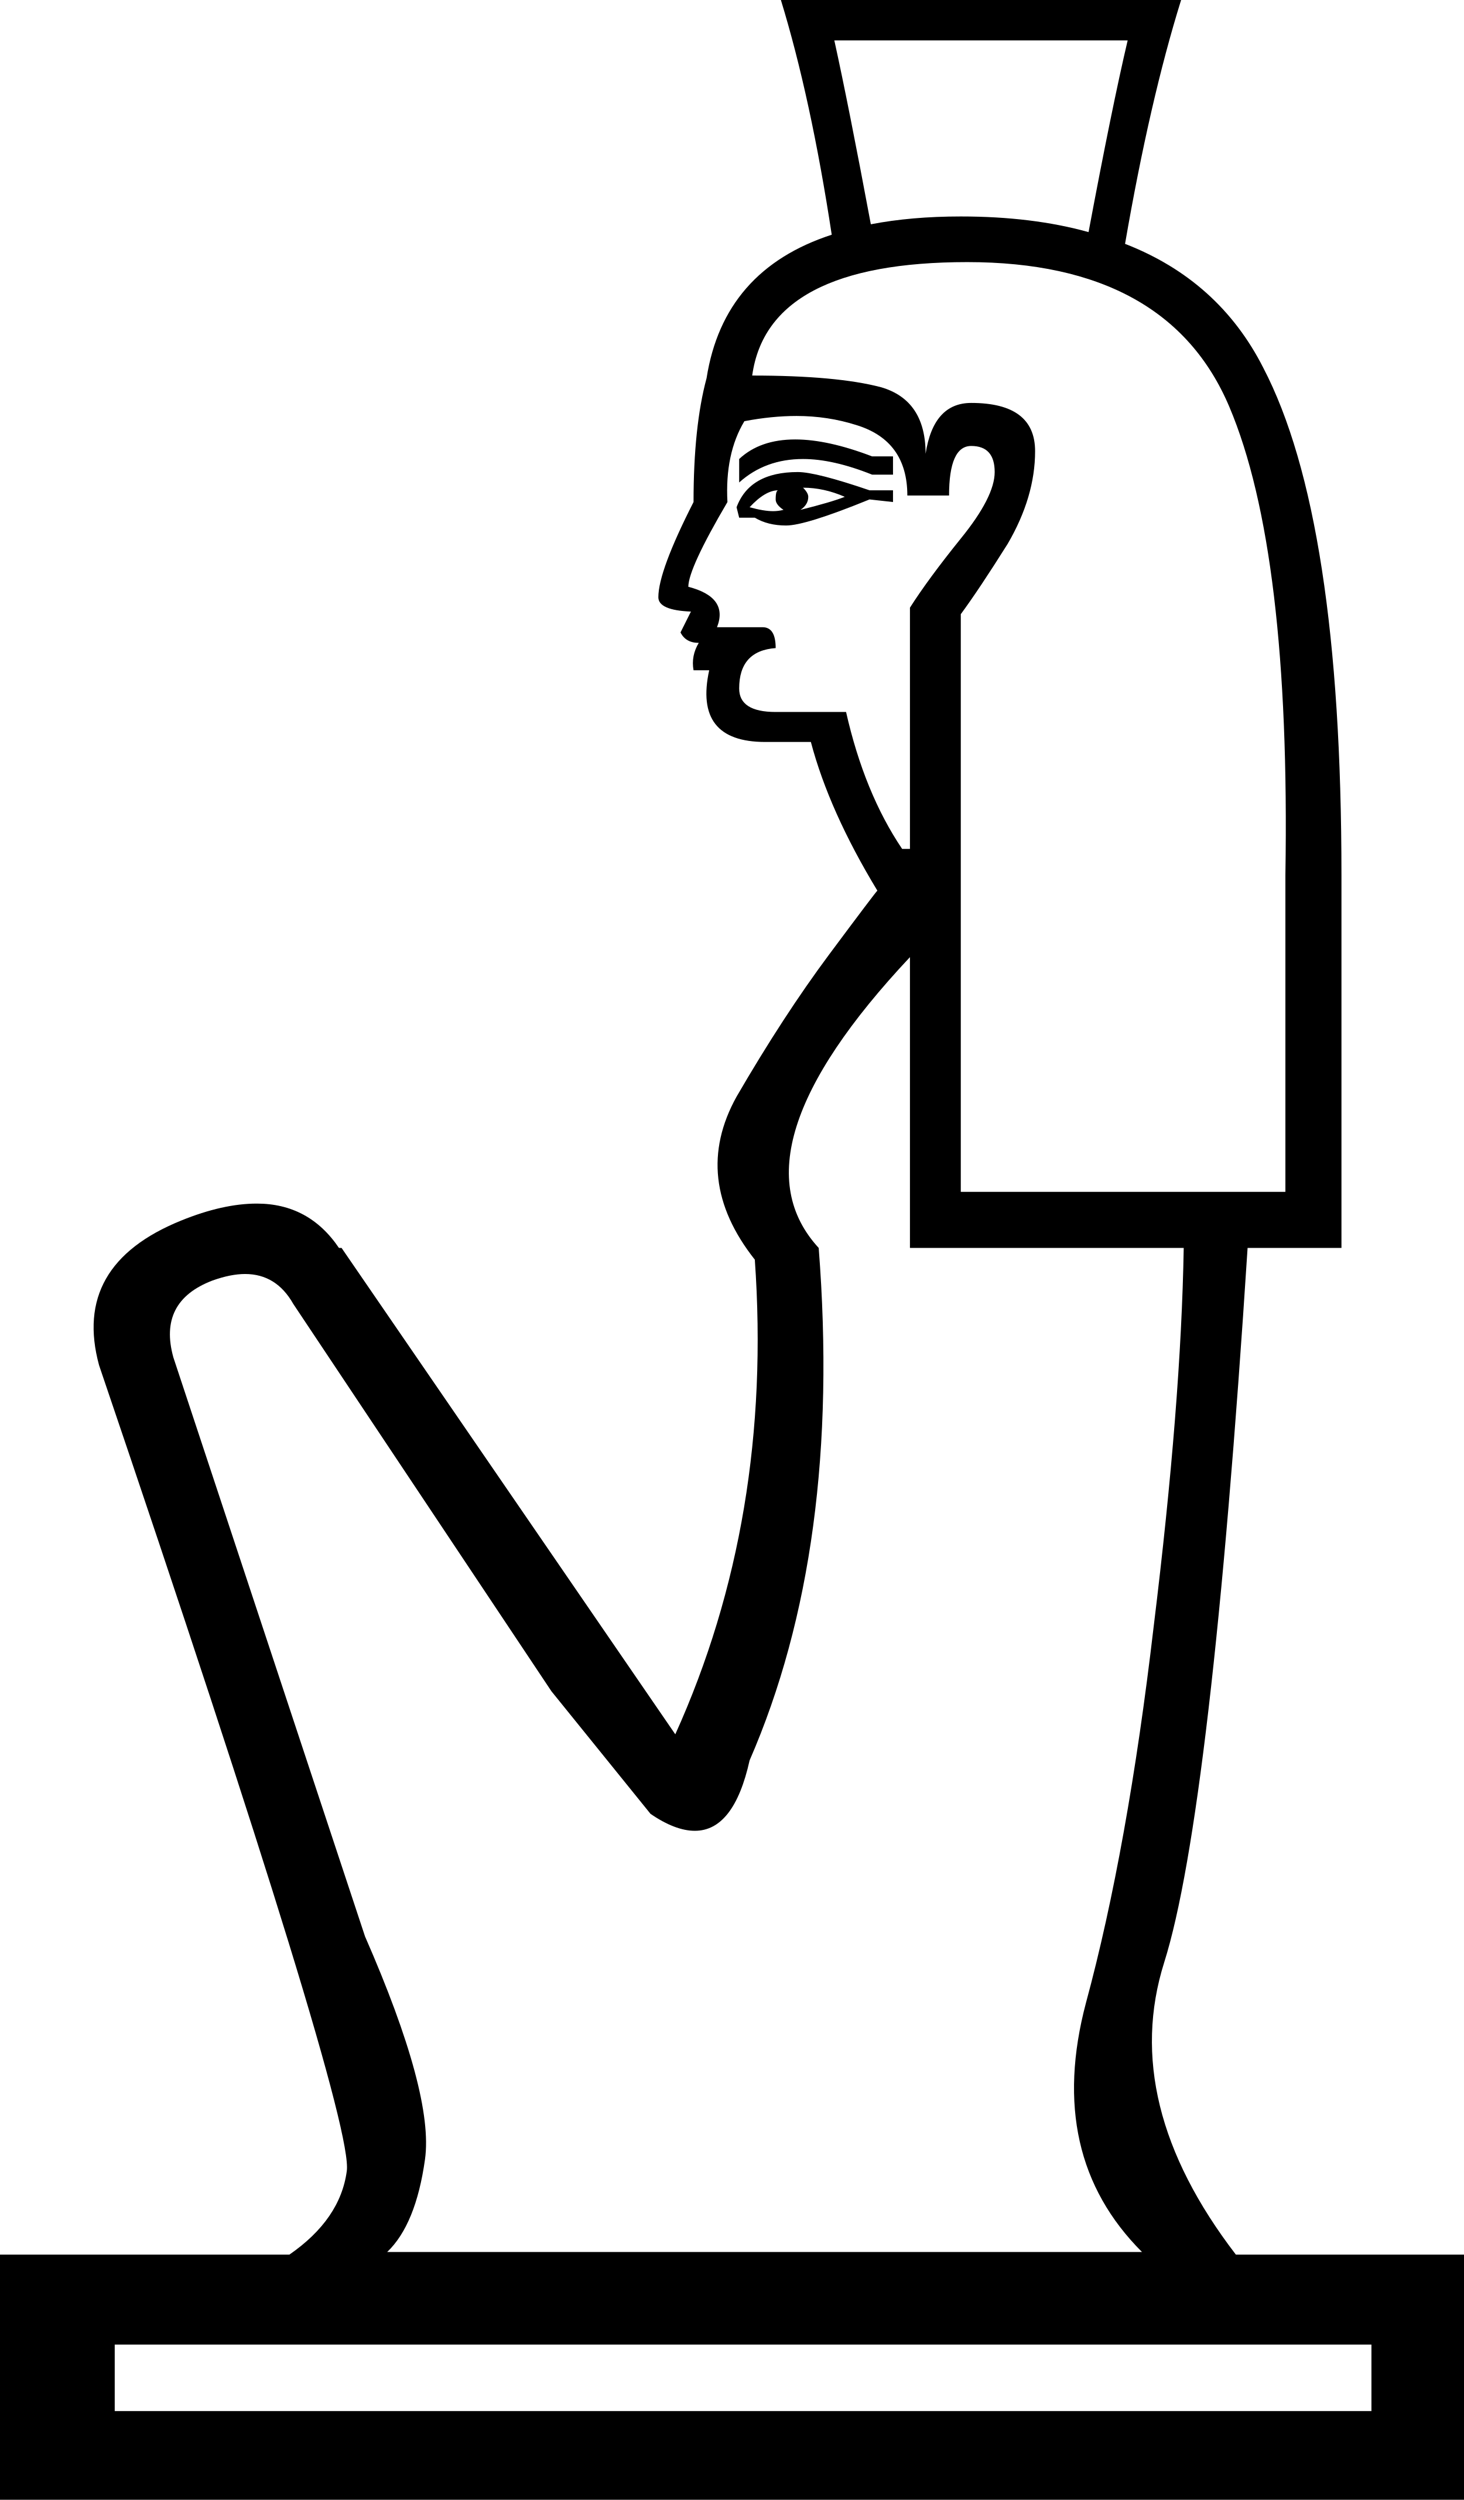 <?xml version='1.0' encoding ='UTF-8' standalone='yes'?>
<svg width='11.23' height='19.17' xmlns='http://www.w3.org/2000/svg' xmlns:xlink='http://www.w3.org/1999/xlink' >
<path style='fill:black; stroke:none' d=' M 8.65 0.31  Q 8.53 0.82 8.35 1.78  L 8.35 1.78  Q 7.92 1.66 7.37 1.66  Q 6.99 1.66 6.68 1.72  L 6.68 1.72  Q 6.51 0.81 6.4 0.31  Z  M 8.35 1.78  Q 8.35 1.78 8.35 1.78  L 8.35 1.78  Q 8.35 1.78 8.35 1.78  Z  M 6.1 3.37  Q 5.83 3.37 5.67 3.52  L 5.67 3.7  Q 5.87 3.52 6.16 3.52  Q 6.39 3.52 6.69 3.64  L 6.85 3.64  L 6.85 3.5  L 6.69 3.5  Q 6.35 3.37 6.1 3.37  Z  M 6.16 3.74  Q 6.32 3.74 6.48 3.81  Q 6.38 3.85 6.14 3.91  Q 6.2 3.87 6.2 3.81  Q 6.2 3.78 6.16 3.74  Z  M 5.97 3.76  Q 5.95 3.76 5.95 3.83  Q 5.95 3.87 6.01 3.91  Q 5.97 3.92 5.93 3.92  Q 5.86 3.92 5.75 3.89  Q 5.87 3.76 5.97 3.76  Z  M 6.12 3.62  Q 5.75 3.62 5.65 3.89  L 5.67 3.97  L 5.79 3.97  Q 5.89 4.03 6.03 4.03  Q 6.18 4.03 6.67 3.83  L 6.85 3.85  L 6.85 3.76  L 6.67 3.76  Q 6.26 3.62 6.12 3.62  Z  M 6.11 3.19  Q 6.35 3.19 6.57 3.26  Q 6.96 3.38 6.96 3.8  L 7.28 3.8  Q 7.28 3.42 7.45 3.42  Q 7.63 3.42 7.63 3.62  Q 7.63 3.81 7.37 4.13  Q 7.12 4.44 6.98 4.66  L 6.98 6.51  L 6.92 6.51  Q 6.63 6.08 6.49 5.46  L 5.95 5.46  Q 5.67 5.46 5.67 5.28  Q 5.67 4.99 5.95 4.97  Q 5.95 4.81 5.85 4.81  L 5.5 4.81  Q 5.59 4.58 5.28 4.5  Q 5.28 4.36 5.58 3.85  Q 5.56 3.48 5.71 3.23  Q 5.92 3.19 6.11 3.19  Z  M 7.42 2.01  Q 8.96 2.01 9.43 3.12  Q 9.9 4.23 9.86 6.71  L 9.86 9.14  L 7.37 9.14  L 7.37 4.71  Q 7.51 4.52 7.73 4.17  Q 7.94 3.81 7.94 3.46  Q 7.94 3.09 7.45 3.09  Q 7.16 3.09 7.1 3.48  Q 7.1 3.07 6.76 2.97  Q 6.42 2.88 5.77 2.88  Q 5.89 2.01 7.42 2.01  Z  M 6.98 7.34  L 6.98 9.57  L 9.08 9.57  Q 9.06 10.76 8.85 12.47  Q 8.65 14.18 8.33 15.36  Q 8.02 16.53 8.76 17.27  L 2.97 17.27  Q 3.19 17.06 3.26 16.56  Q 3.33 16.06 2.8 14.85  L 1.33 10.41  Q 1.21 9.98 1.63 9.82  Q 1.77 9.77 1.88 9.77  Q 2.12 9.77 2.25 10  L 4.23 12.97  L 4.99 13.91  Q 5.18 14.04 5.33 14.04  Q 5.63 14.04 5.75 13.5  Q 6.46 11.87 6.28 9.57  Q 5.59 8.82 6.98 7.34  Z  M 10.52 17.98  L 10.52 18.49  L 0.88 18.49  L 0.88 17.98  Z  M 5.99 0  Q 6.22 0.75 6.38 1.8  L 6.38 1.8  Q 5.55 2.07 5.42 2.9  Q 5.32 3.27 5.32 3.85  Q 5.05 4.38 5.05 4.58  Q 5.05 4.68 5.3 4.69  L 5.22 4.85  Q 5.26 4.93 5.36 4.93  Q 5.3 5.03 5.32 5.14  L 5.44 5.14  Q 5.32 5.69 5.87 5.69  L 6.22 5.69  Q 6.36 6.22 6.73 6.83  Q 6.71 6.85 6.36 7.32  Q 6.01 7.79 5.65 8.41  Q 5.3 9.04 5.79 9.66  Q 5.93 11.64 5.18 13.3  L 2.62 9.57  L 2.6 9.57  Q 2.37 9.23 1.97 9.23  Q 1.71 9.23 1.39 9.36  Q 0.55 9.7 0.76 10.47  Q 2.72 16.24 2.66 16.65  Q 2.61 17.02 2.22 17.29  L 0 17.29  L 0 19.17  L 11.23 19.17  L 11.23 17.29  L 9.48 17.29  Q 8.59 16.13 8.93 15.05  Q 9.29 13.91 9.57 9.57  L 10.29 9.57  L 10.29 6.71  Q 10.29 3.97 9.69 2.82  Q 9.35 2.15 8.63 1.87  L 8.63 1.87  Q 8.82 0.77 9.06 0  Z '/></svg>
